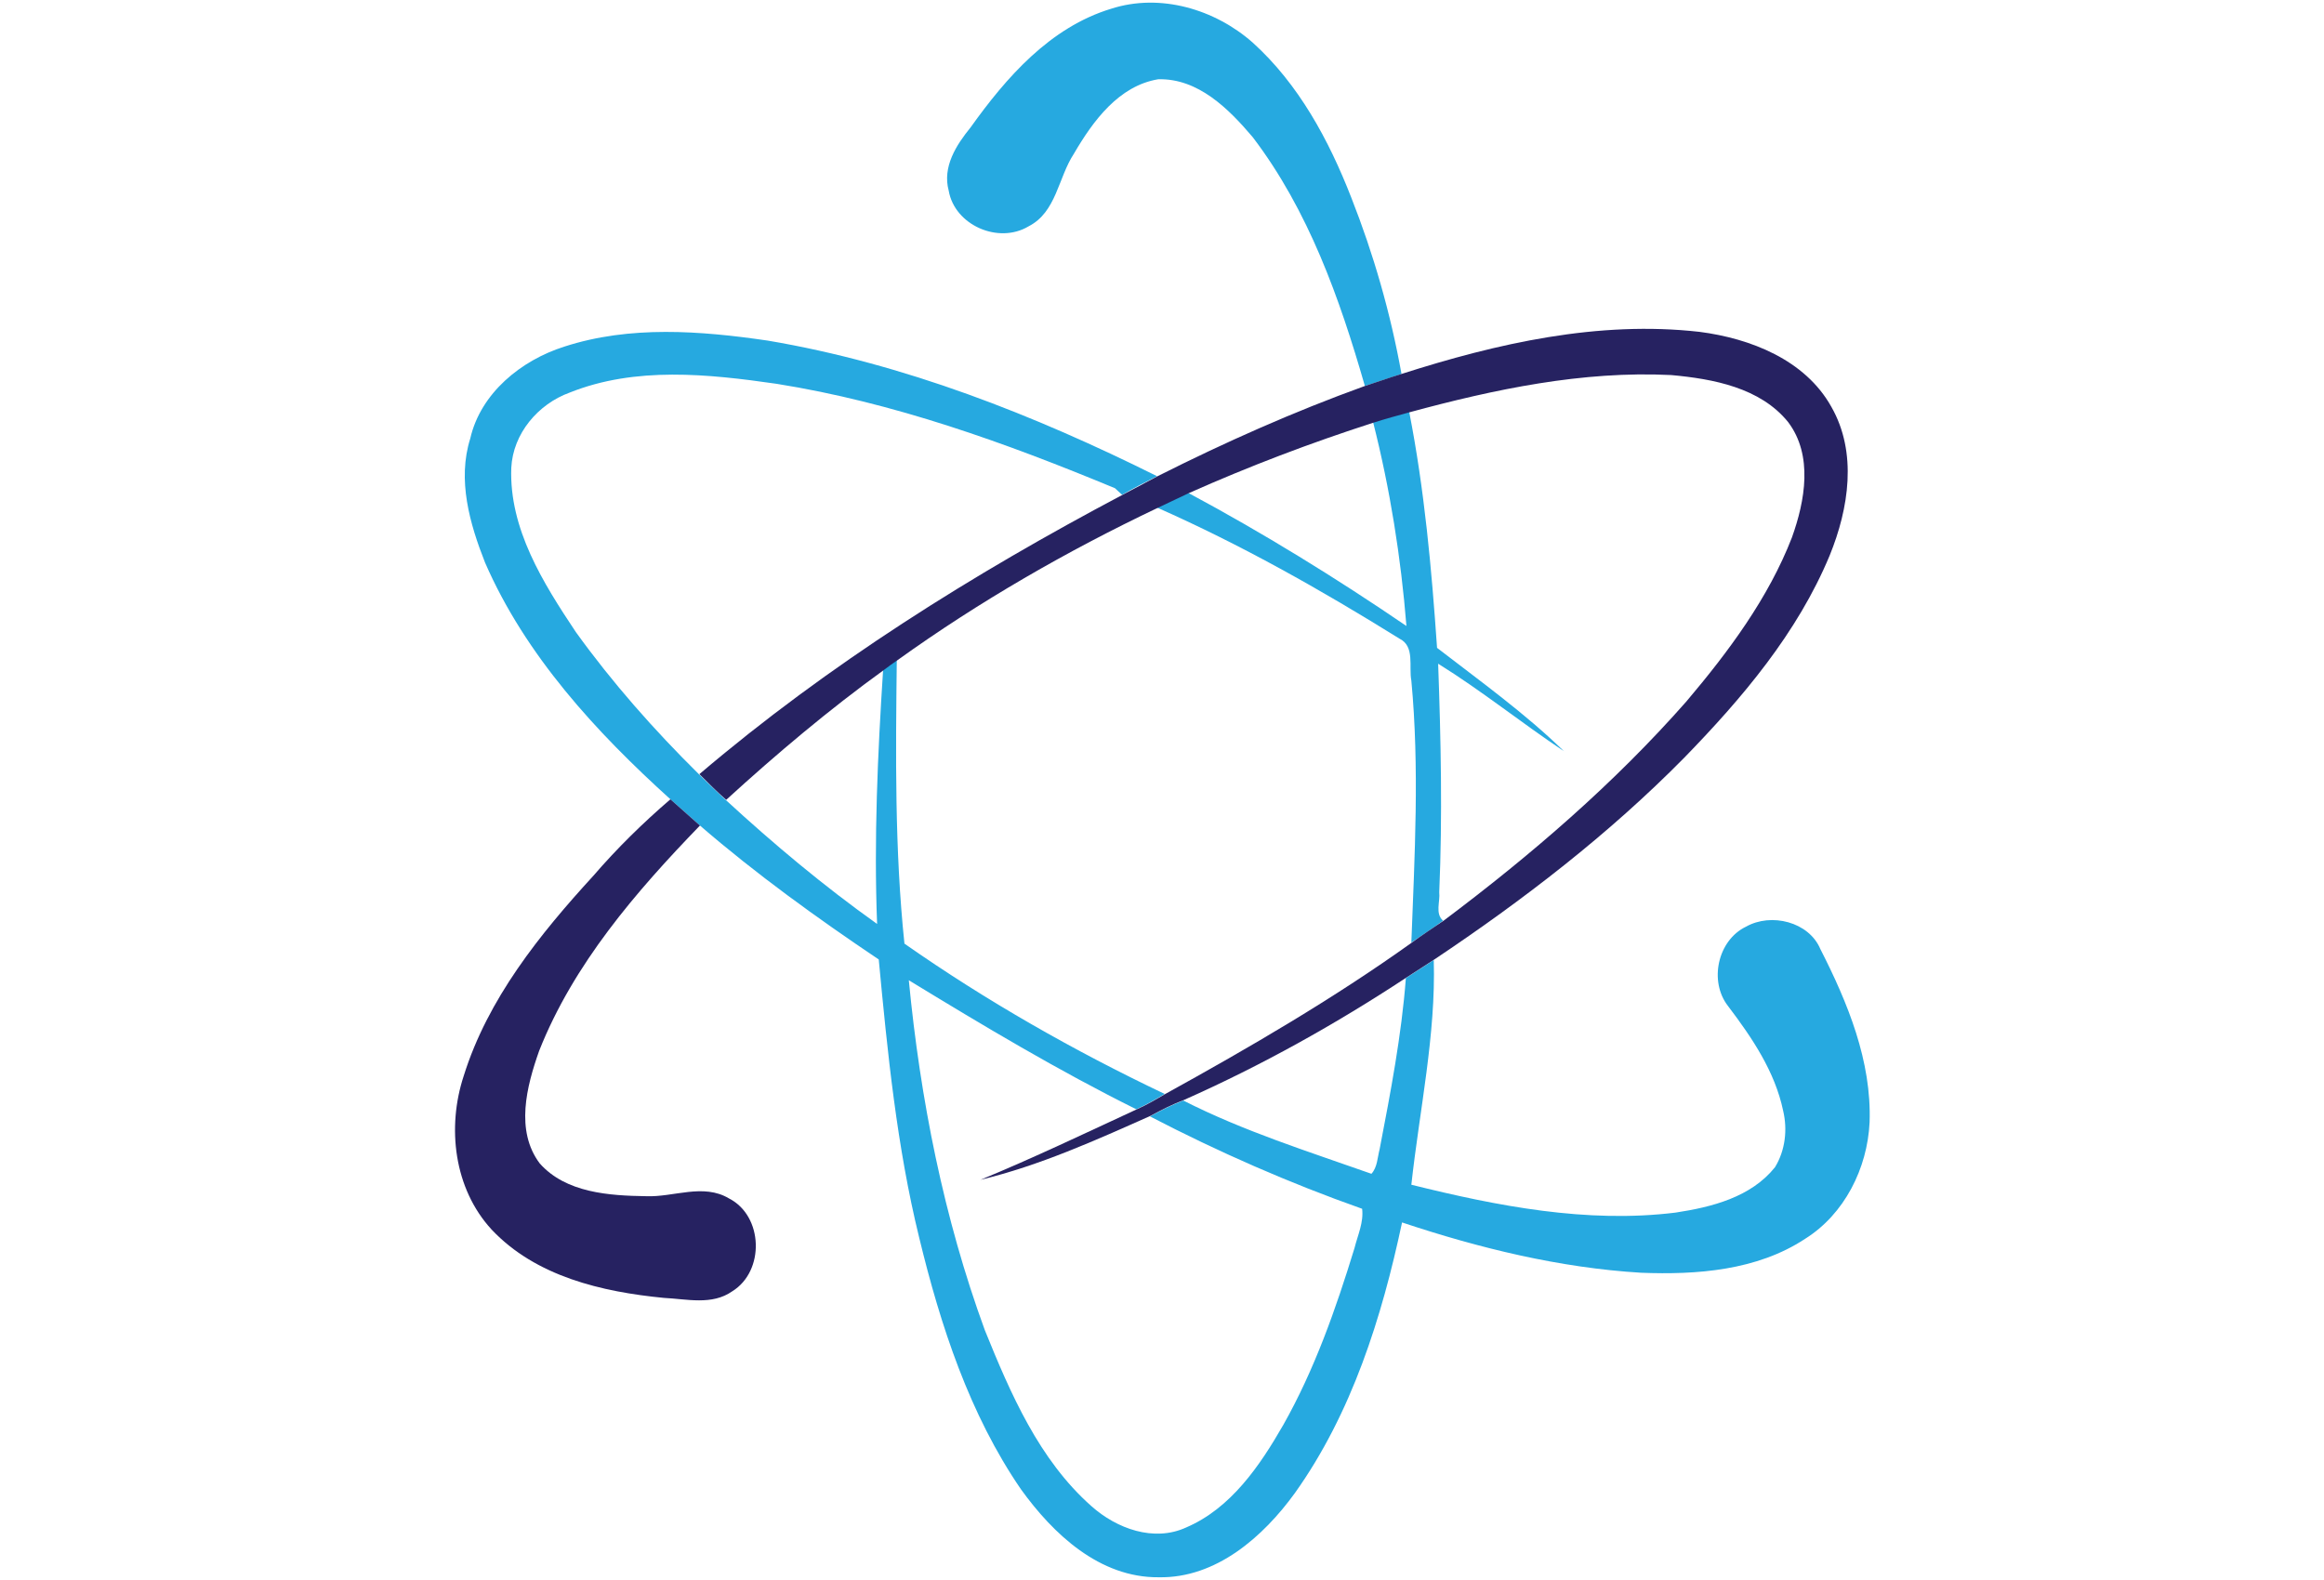 <svg version="1.1" id="logo" xmlns="http://www.w3.org/2000/svg" xmlns:xlink="http://www.w3.org/1999/xlink" width="425" height="289"
	 viewBox="0 0 425 289" style="enable-background:new 0 0 425 289;" xml:space="preserve">
<style type="text/css">
	.st0{fill:#26A9E0;}
	.st1{fill:#262261;}
</style>
<g>
	<path class="st0" d="M203.2,1.6c9-2.9,19,0.1,25.9,6.2c8.4,7.6,13.9,17.8,18,28.3c4.1,10.4,7.2,21.2,9.2,32.3
		c-2.2,0.7-4.5,1.5-6.7,2.2c-4.6-16-10.3-32.1-20.5-45.5c-4.4-5.2-10-10.8-17.3-10.6c-7.2,1.2-11.9,7.6-15.4,13.6
		c-2.9,4.4-3.2,10.7-8.3,13.3c-5.5,3.3-13.5-0.2-14.6-6.5c-1.2-4.4,1.4-8.4,4-11.6C184,14.2,192,5,203.2,1.6z"/>
	<path class="st0" d="M103.2,63.4c12-3.9,24.9-2.9,37.2-1.1c24.9,4.2,48.7,13.6,71.2,24.8c-2.2,1.1-4.3,2.2-6.4,3.4
		c-0.3-0.3-1-0.9-1.3-1.2c-20-8.3-40.5-15.7-61.9-19.1c-12.5-1.8-25.8-3.2-37.8,1.6c-5.8,2.1-10.4,7.5-10.7,13.8
		c-0.4,11.1,5.8,21,11.8,30c6.7,9.3,14.3,17.9,22.5,26c1.6,1.6,3.2,3.1,4.9,4.7c8.8,8.1,18,15.8,27.7,22.7
		c-0.6-15.5,0.1-31,1.1-46.5c0.8-0.6,1.6-1.2,2.5-1.8c-0.2,17.3-0.4,34.7,1.4,51.9c15,10.5,31,19.6,47.6,27.5c-1.7,1-3.4,2-5.2,2.8
		c-14.3-7.1-28-15.3-41.6-23.6c2.1,21.8,6.4,43.5,13.9,64c4.7,11.6,9.9,23.7,19.5,32.2c4.6,4.1,11.4,6.6,17.3,3.9
		c8.2-3.5,13.5-11.3,17.8-18.8c5.7-10.1,9.6-21.2,13-32.3c0.6-2.4,1.7-4.7,1.4-7.2c-13.3-4.7-26.3-10.4-38.8-16.9
		c2-1.1,4-2.1,6.1-2.9c11,5.6,22.8,9.3,34.4,13.4c1.1-1.2,1.1-3,1.5-4.5c2-10.4,4-20.8,4.8-31.3c1.7-1.1,3.4-2.2,5.1-3.3
		c0.4,13.7-2.6,27.4-4.1,41.1c15.7,3.9,32.1,7.1,48.3,5.1c6.6-1,13.8-2.8,18.2-8.3c1.9-3.1,2.3-6.9,1.5-10.3
		c-1.5-7.2-5.7-13.4-10.1-19.2c-3.5-4.5-1.9-12,3.3-14.5c4.6-2.6,11.5-0.9,13.6,4.1c5,9.8,9.4,20.5,9,31.7
		c-0.4,8.4-4.6,16.8-11.8,21.3c-8.8,5.8-19.8,6.6-30,6.2c-14.9-0.9-29.6-4.5-43.7-9.2c-3.7,17.4-9.2,34.9-19.6,49.5
		c-5.8,8-14.4,15.6-24.9,15.4c-10.8,0.1-19.3-7.9-25.2-16.1c-9.4-13.7-14.7-29.9-18.6-46c-4.1-16.7-5.8-33.9-7.4-50.9
		c-11.3-7.6-22.4-15.6-32.7-24.5c-1.8-1.6-3.6-3.2-5.4-4.8c-13.6-12.3-26.5-26.3-33.9-43.3c-2.8-7.1-5.1-15.1-2.7-22.7
		C87.9,71.9,95.3,65.9,103.2,63.4z"/>
	<path class="st0" d="M251.1,77.2c2.2-0.7,4.4-1.3,6.6-1.9c2.8,14.3,4.1,28.7,5.1,43.2c7.9,6.1,16,11.9,23.2,18.9
		c-7.8-5.2-15.1-11.1-23-16c0.5,13.9,0.8,27.9,0.2,41.8c0.2,1.7-0.8,3.9,0.7,5.2c-1.9,1.4-3.9,2.7-5.8,4c0.6-15.9,1.5-32,0-47.9
		c-0.5-2.6,0.7-6.3-2.2-7.7c-14.3-8.9-29-17.2-44.4-24c1.9-0.9,3.8-1.8,5.7-2.7c13.8,7.4,27.1,15.6,40,24.4
		C256.2,102,254.2,89.4,251.1,77.2z"/>
	<path class="st1" d="M256.3,68.4c17.5-5.6,36-9.8,54.5-7.7c9.3,1.2,19.3,5.1,24.1,13.7c4.8,8.4,3.2,18.6-0.3,27.2
		c-5.9,14.2-16,26.1-26.6,37c-13.8,14-29.4,26-45.7,36.9c-1.7,1.1-3.4,2.2-5.1,3.3c-12.9,8.5-26.5,16.1-40.7,22.4
		c-2.1,0.8-4.1,1.8-6.1,2.9c-10.1,4.5-20.3,9.1-31.1,11.7c9.7-4,19.1-8.5,28.6-12.9c1.8-0.8,3.5-1.8,5.2-2.8
		c15.4-8.5,30.7-17.4,45.1-27.7c1.9-1.4,3.9-2.7,5.8-4c16-12,31.2-25.1,44.4-40.1c7.7-9.1,15-18.9,19.3-30c2.4-6.7,3.9-15-0.7-21.1
		c-5.1-6.3-13.7-7.9-21.4-8.6c-16.2-0.8-32.3,2.6-47.8,6.8c-2.2,0.6-4.4,1.2-6.6,1.9c-11.5,3.7-22.8,8-33.8,12.9
		c-1.9,0.9-3.8,1.8-5.7,2.7c-16.6,7.9-32.6,17.1-47.5,27.8c-0.9,0.6-1.7,1.2-2.5,1.8c-10.1,7.3-19.7,15.4-28.9,23.8
		c-1.7-1.5-3.3-3.1-4.9-4.7c23.6-20.1,50-36.6,77.4-51.1c2.1-1.1,4.3-2.3,6.4-3.4c12.3-6.2,24.9-11.8,37.9-16.5
		C251.8,69.9,254,69.1,256.3,68.4z"/>
	<path class="st1" d="M122.6,146.2c1.8,1.6,3.6,3.2,5.4,4.8c-11.7,12.1-23.1,25.3-29.4,41.2c-2.3,6.5-4.4,14.6,0.1,20.6
		c4.8,5.4,12.7,5.9,19.5,6c5,0.2,10.4-2.4,15.1,0.4c6.3,3.2,6.6,13.3,0.6,17c-3.7,2.6-8.3,1.4-12.5,1.2
		c-11.3-1.1-23.4-3.9-31.5-12.5c-6.9-7.5-8.2-18.7-5.1-28.1c4.4-14.1,13.9-25.9,23.7-36.6C112.9,155.1,117.6,150.5,122.6,146.2z"/>
</g>
</svg>
